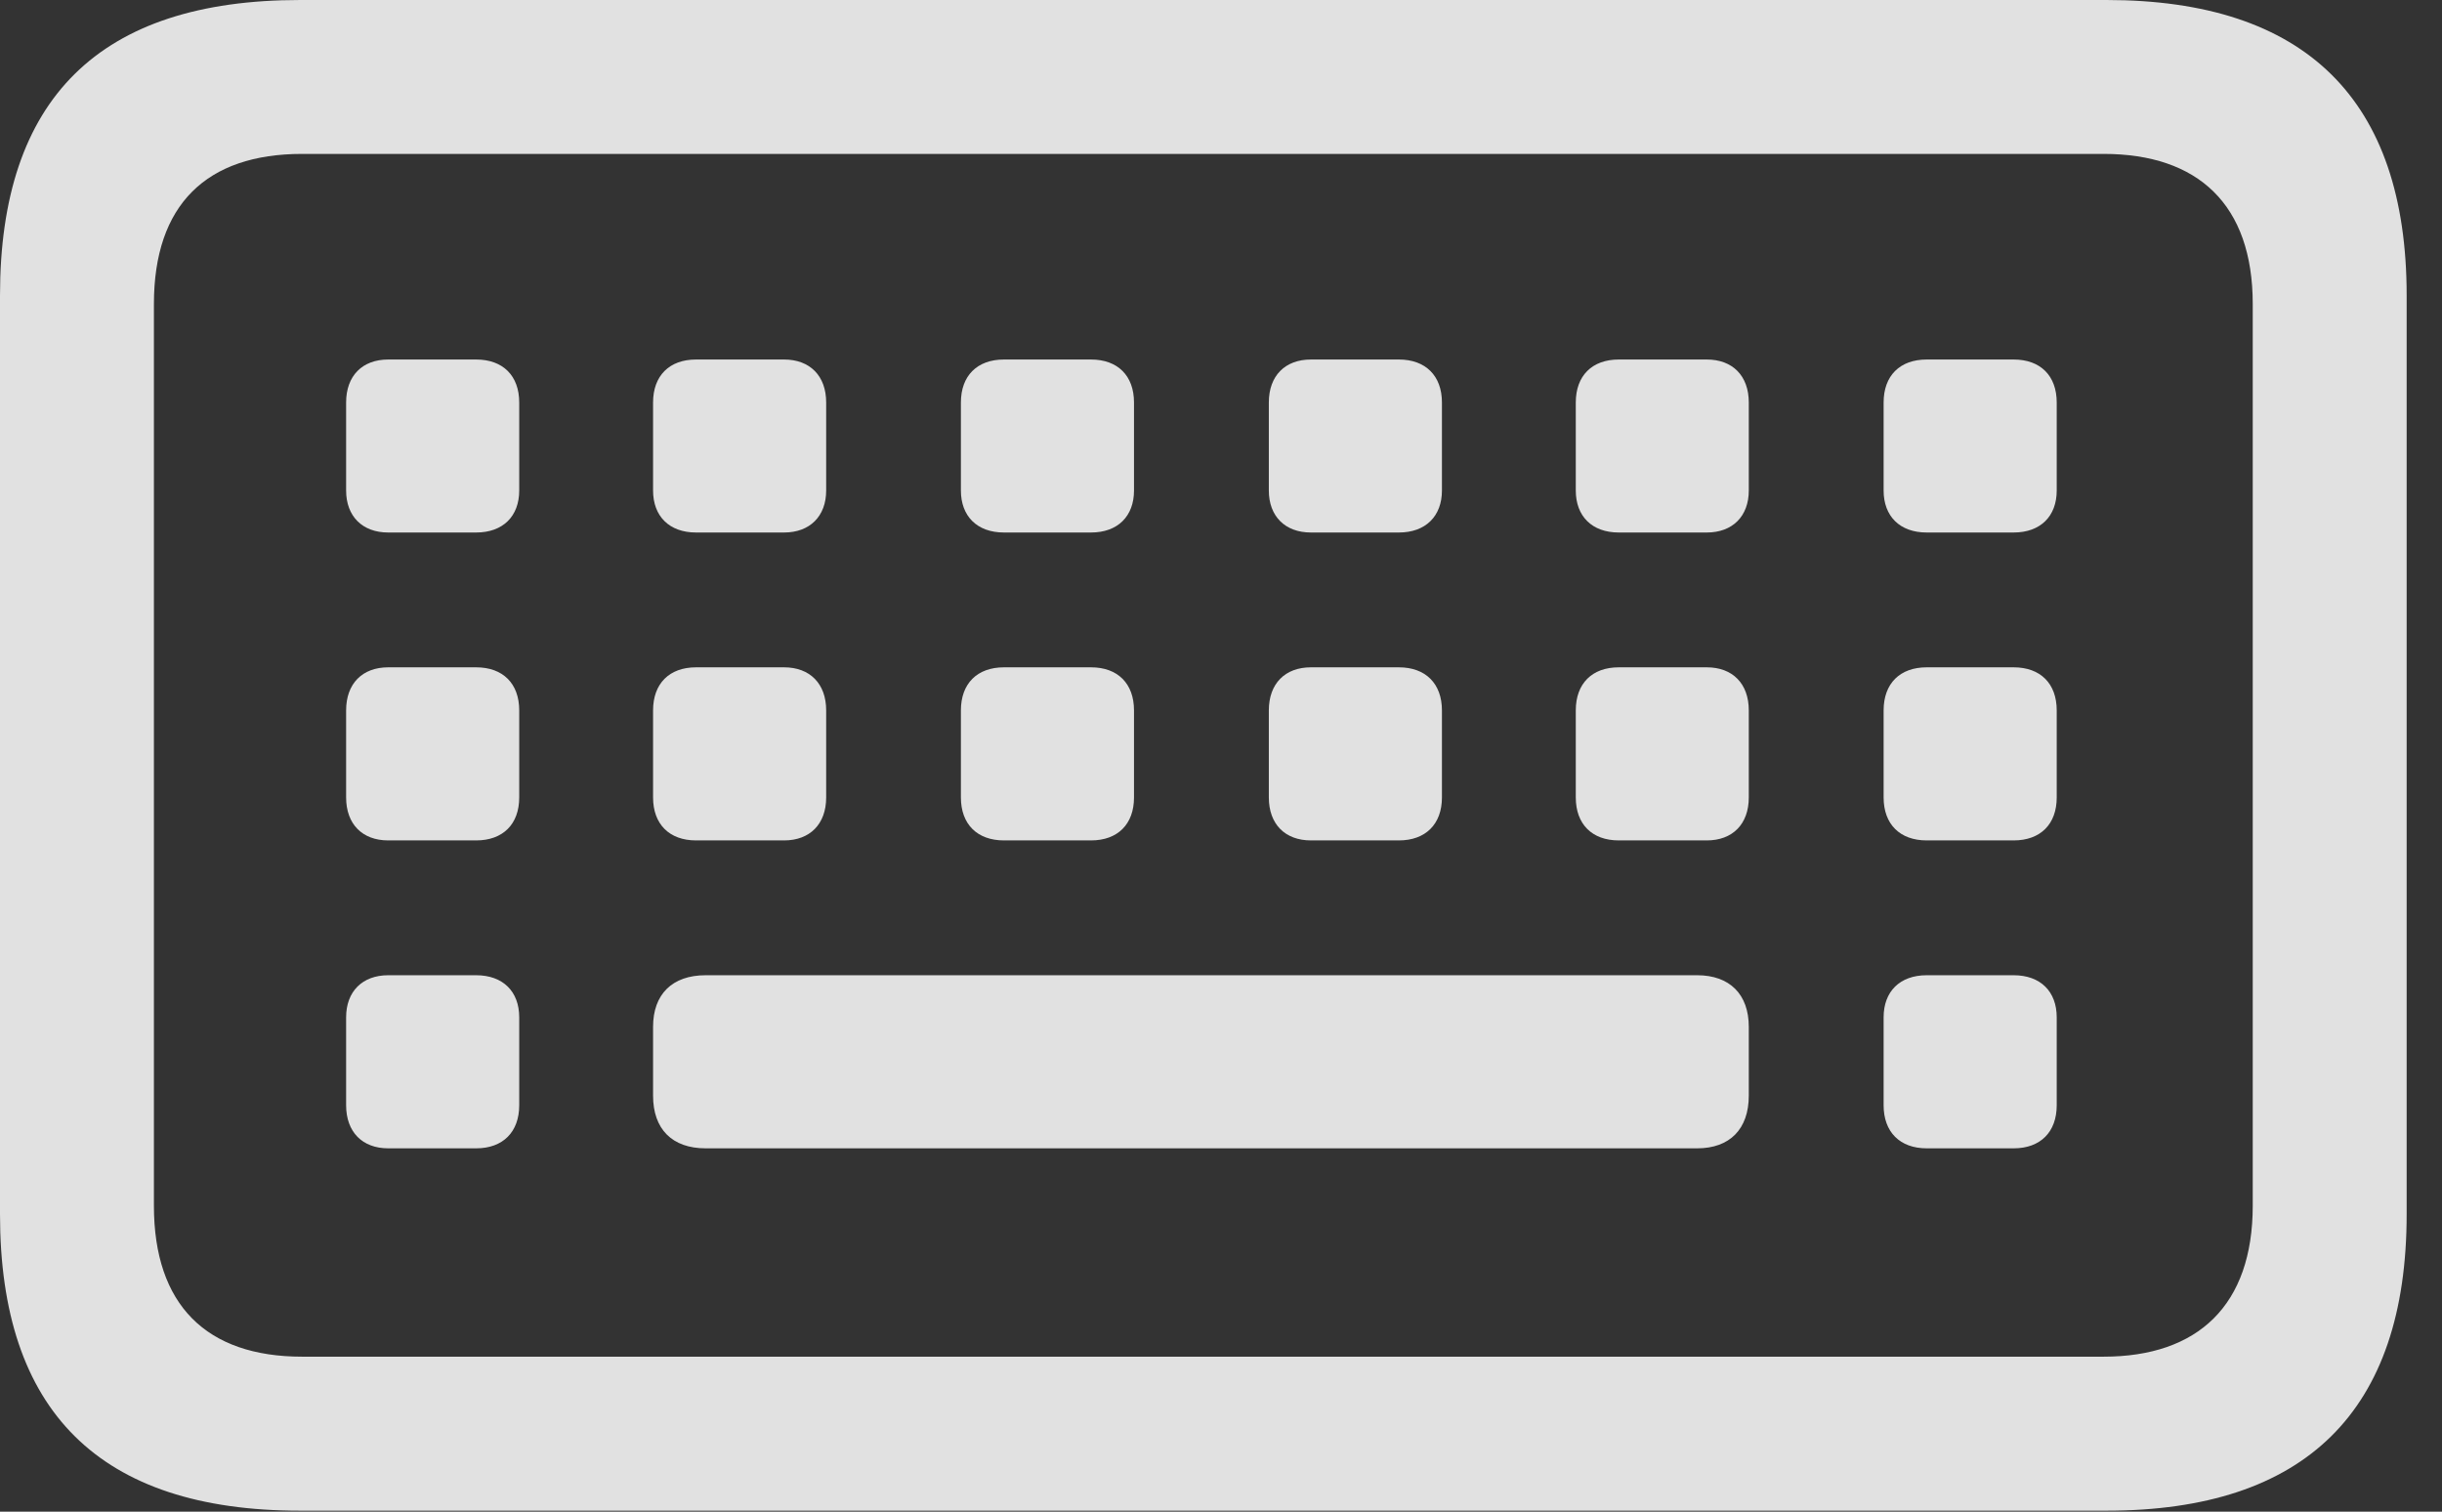 <?xml version="1.0" encoding="UTF-8"?>
<!--Generator: Apple Native CoreSVG 326-->
<!DOCTYPE svg
PUBLIC "-//W3C//DTD SVG 1.1//EN"
       "http://www.w3.org/Graphics/SVG/1.1/DTD/svg11.dtd">
<svg version="1.1" xmlns="http://www.w3.org/2000/svg" xmlns:xlink="http://www.w3.org/1999/xlink" viewBox="0 0 24.941 15.44">
 <rect x="0" y="0" width="24.941" height="15.44" fill="#333333" stroke="none"/>
 <g>
  <rect height="15.44" opacity="0" width="24.941" x="0" y="0"/>
  <path d="M3.066 15.43L21.514 15.43C23.545 15.43 24.58 14.414 24.58 12.402L24.58 3.018C24.58 1.016 23.545 0 21.514 0L3.066 0C1.016 0 0 1.006 0 3.018L0 12.402C0 14.414 1.016 15.43 3.066 15.43ZM3.086 13.857C2.109 13.857 1.572 13.33 1.572 12.315L1.572 3.105C1.572 2.09 2.109 1.572 3.086 1.572L21.484 1.572C22.451 1.572 23.008 2.09 23.008 3.105L23.008 12.315C23.008 13.33 22.451 13.857 21.484 13.857ZM3.965 5.439L4.863 5.439C5.137 5.439 5.303 5.273 5.303 5.01L5.303 4.111C5.303 3.838 5.137 3.672 4.863 3.672L3.965 3.672C3.701 3.672 3.535 3.838 3.535 4.111L3.535 5.01C3.535 5.273 3.701 5.439 3.965 5.439ZM7.109 5.439L8.008 5.439C8.271 5.439 8.438 5.273 8.438 5.01L8.438 4.111C8.438 3.838 8.271 3.672 8.008 3.672L7.109 3.672C6.836 3.672 6.67 3.838 6.67 4.111L6.67 5.01C6.67 5.273 6.836 5.439 7.109 5.439ZM10.254 5.439L11.143 5.439C11.416 5.439 11.582 5.273 11.582 5.01L11.582 4.111C11.582 3.838 11.416 3.672 11.143 3.672L10.254 3.672C9.98 3.672 9.814 3.838 9.814 4.111L9.814 5.01C9.814 5.273 9.98 5.439 10.254 5.439ZM13.389 5.439L14.287 5.439C14.56 5.439 14.727 5.273 14.727 5.01L14.727 4.111C14.727 3.838 14.56 3.672 14.287 3.672L13.389 3.672C13.125 3.672 12.959 3.838 12.959 4.111L12.959 5.01C12.959 5.273 13.125 5.439 13.389 5.439ZM16.533 5.439L17.432 5.439C17.695 5.439 17.861 5.273 17.861 5.01L17.861 4.111C17.861 3.838 17.695 3.672 17.432 3.672L16.533 3.672C16.26 3.672 16.094 3.838 16.094 4.111L16.094 5.01C16.094 5.273 16.26 5.439 16.533 5.439ZM19.678 5.439L20.566 5.439C20.84 5.439 21.006 5.273 21.006 5.01L21.006 4.111C21.006 3.838 20.84 3.672 20.566 3.672L19.678 3.672C19.404 3.672 19.238 3.838 19.238 4.111L19.238 5.01C19.238 5.273 19.404 5.439 19.678 5.439ZM3.965 8.584L4.863 8.584C5.137 8.584 5.303 8.418 5.303 8.145L5.303 7.256C5.303 6.982 5.137 6.816 4.863 6.816L3.965 6.816C3.701 6.816 3.535 6.982 3.535 7.256L3.535 8.145C3.535 8.418 3.701 8.584 3.965 8.584ZM7.109 8.584L8.008 8.584C8.271 8.584 8.438 8.418 8.438 8.145L8.438 7.256C8.438 6.982 8.271 6.816 8.008 6.816L7.109 6.816C6.836 6.816 6.67 6.982 6.67 7.256L6.67 8.145C6.67 8.418 6.836 8.584 7.109 8.584ZM10.254 8.584L11.143 8.584C11.416 8.584 11.582 8.418 11.582 8.145L11.582 7.256C11.582 6.982 11.416 6.816 11.143 6.816L10.254 6.816C9.98 6.816 9.814 6.982 9.814 7.256L9.814 8.145C9.814 8.418 9.98 8.584 10.254 8.584ZM13.389 8.584L14.287 8.584C14.56 8.584 14.727 8.418 14.727 8.145L14.727 7.256C14.727 6.982 14.56 6.816 14.287 6.816L13.389 6.816C13.125 6.816 12.959 6.982 12.959 7.256L12.959 8.145C12.959 8.418 13.125 8.584 13.389 8.584ZM16.533 8.584L17.432 8.584C17.695 8.584 17.861 8.418 17.861 8.145L17.861 7.256C17.861 6.982 17.695 6.816 17.432 6.816L16.533 6.816C16.26 6.816 16.094 6.982 16.094 7.256L16.094 8.145C16.094 8.418 16.26 8.584 16.533 8.584ZM19.678 8.584L20.566 8.584C20.84 8.584 21.006 8.418 21.006 8.145L21.006 7.256C21.006 6.982 20.84 6.816 20.566 6.816L19.678 6.816C19.404 6.816 19.238 6.982 19.238 7.256L19.238 8.145C19.238 8.418 19.404 8.584 19.678 8.584ZM3.965 11.729L4.863 11.729C5.137 11.729 5.303 11.562 5.303 11.289L5.303 10.391C5.303 10.127 5.137 9.961 4.863 9.961L3.965 9.961C3.701 9.961 3.535 10.127 3.535 10.391L3.535 11.289C3.535 11.562 3.701 11.729 3.965 11.729ZM7.207 11.729L17.334 11.729C17.666 11.729 17.861 11.533 17.861 11.191L17.861 10.488C17.861 10.156 17.666 9.961 17.334 9.961L7.207 9.961C6.865 9.961 6.67 10.156 6.67 10.488L6.67 11.191C6.67 11.533 6.865 11.729 7.207 11.729ZM19.678 11.729L20.566 11.729C20.84 11.729 21.006 11.562 21.006 11.289L21.006 10.391C21.006 10.127 20.84 9.961 20.566 9.961L19.678 9.961C19.404 9.961 19.238 10.127 19.238 10.391L19.238 11.289C19.238 11.562 19.404 11.729 19.678 11.729Z" fill="white" fill-opacity="0.85"/>
 </g>
</svg>
